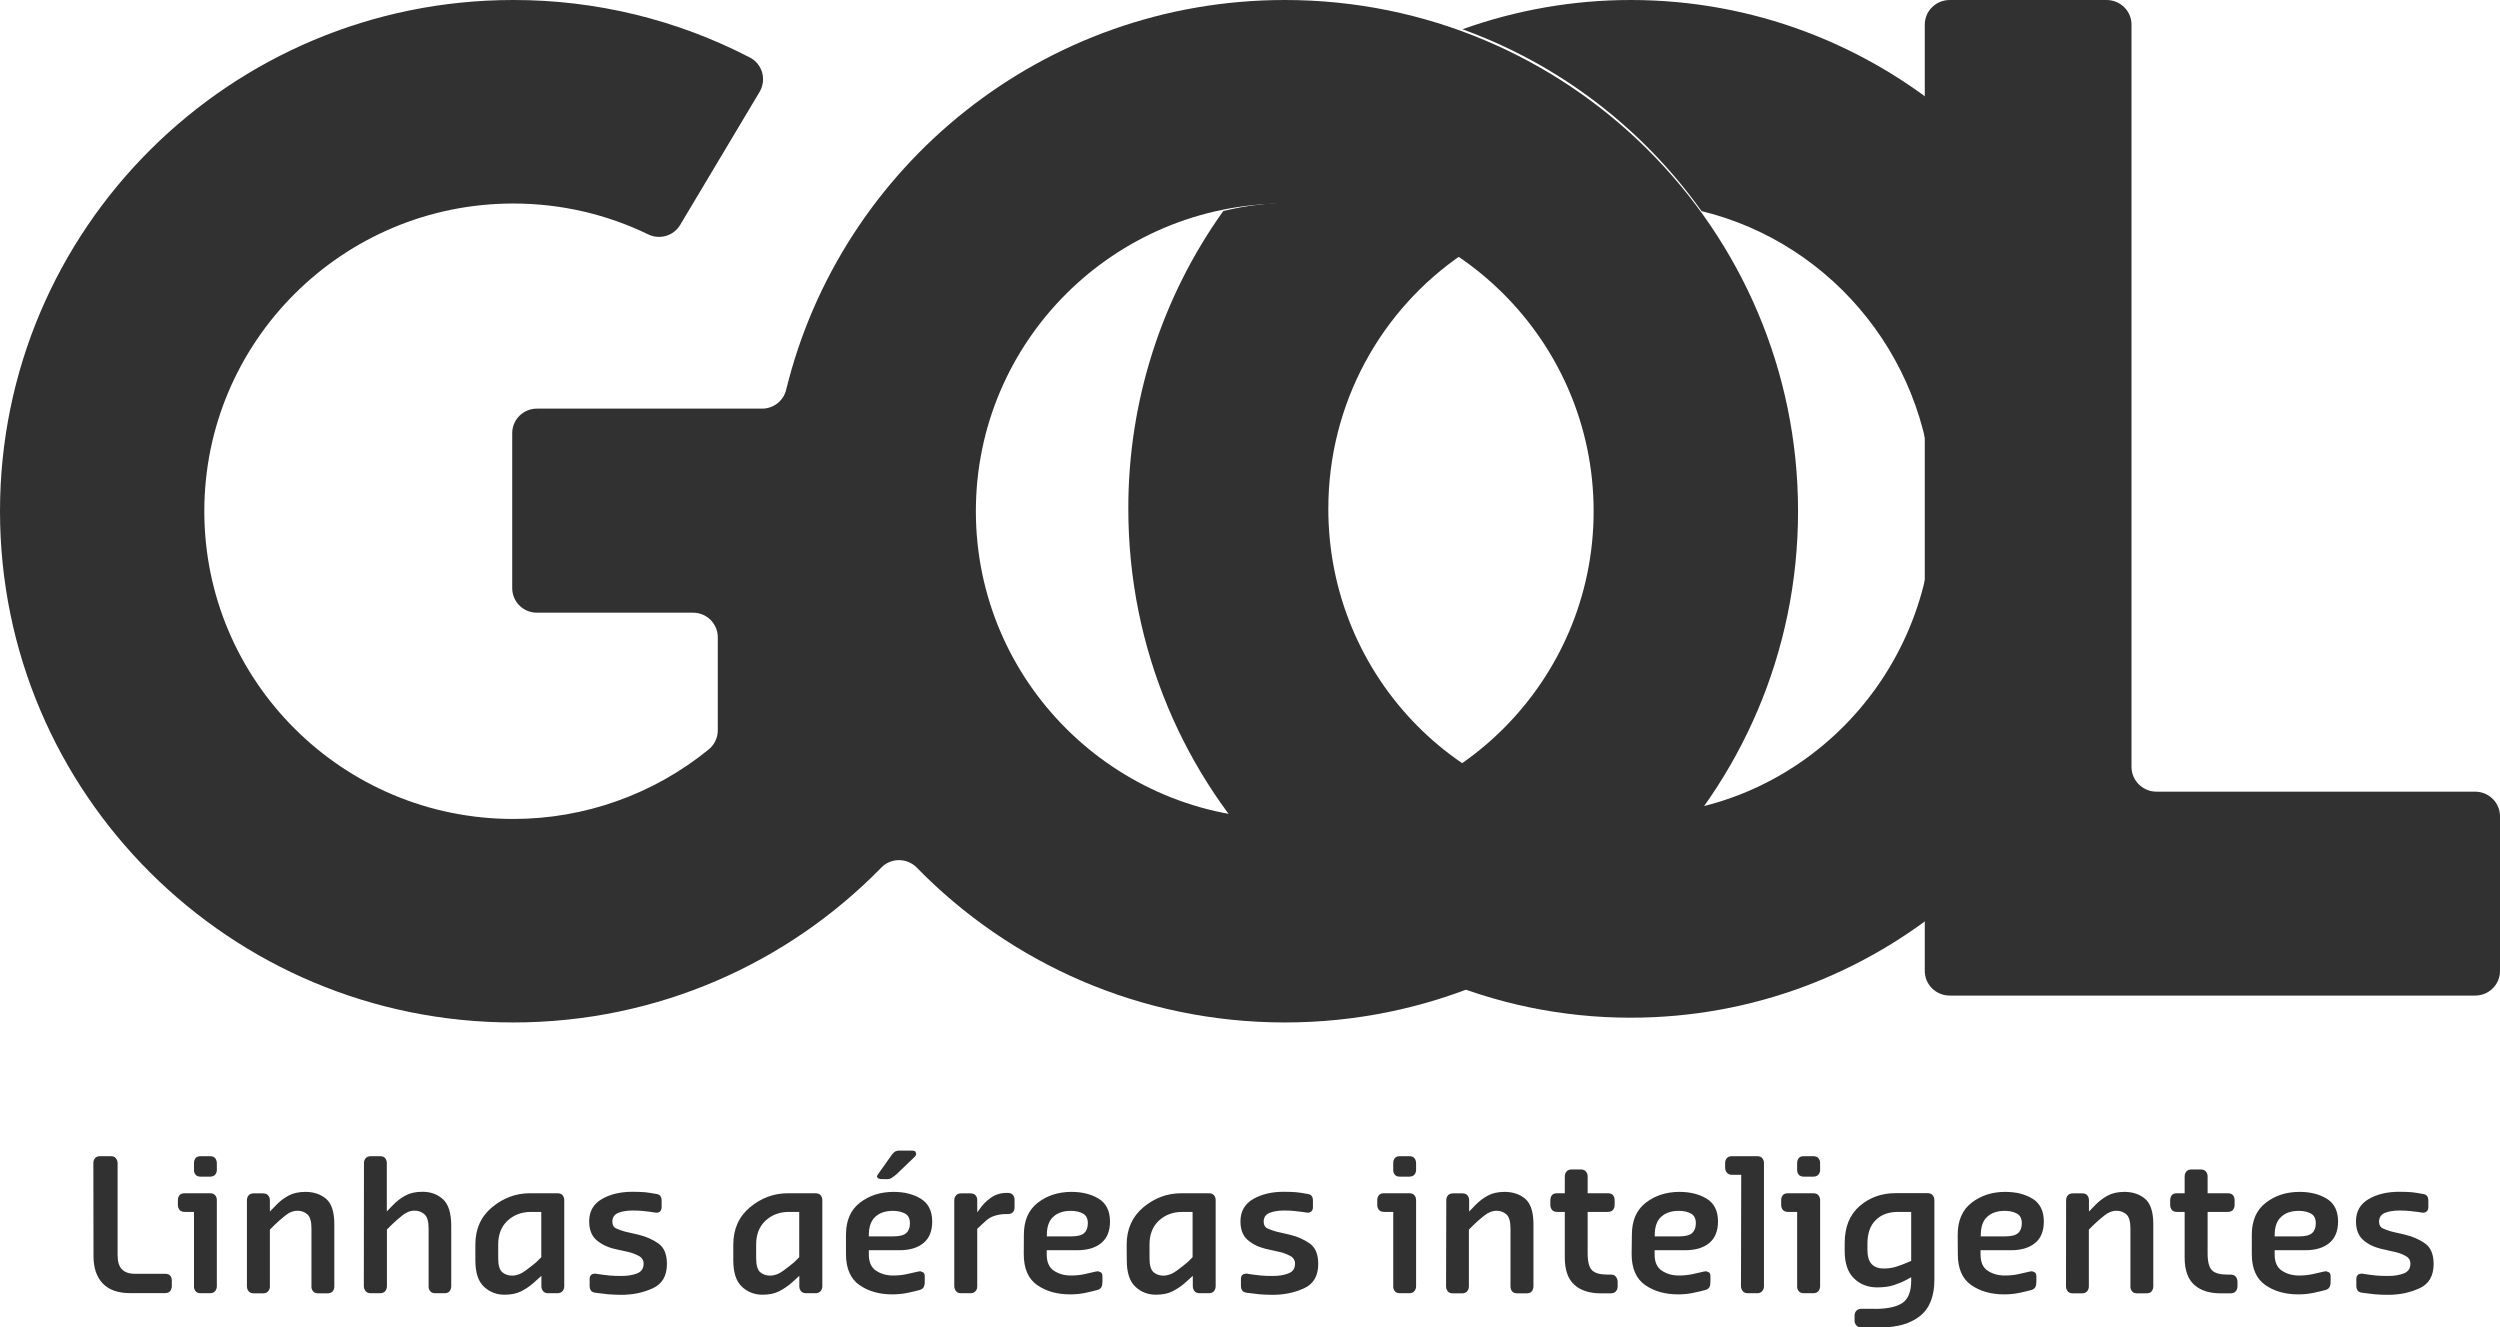 <svg width="113" height="60" viewBox="0 0 113 60" fill="none" xmlns="http://www.w3.org/2000/svg">
<path d="M4.22 52.57C4.22 52.482 4.246 52.404 4.298 52.347C4.35 52.285 4.428 52.26 4.537 52.26H4.999C5.108 52.26 5.186 52.285 5.233 52.347C5.285 52.41 5.316 52.487 5.316 52.57V56.727C5.316 57.027 5.378 57.239 5.513 57.373C5.643 57.508 5.835 57.575 6.1 57.575H7.449C7.563 57.575 7.641 57.601 7.693 57.658C7.74 57.715 7.766 57.792 7.766 57.885V58.133C7.766 58.211 7.74 58.294 7.693 58.356C7.647 58.418 7.563 58.449 7.449 58.449H5.876C5.336 58.449 4.926 58.304 4.646 58.014C4.366 57.725 4.226 57.311 4.226 56.768L4.22 52.57ZM8.763 54.778H8.358C8.244 54.778 8.166 54.747 8.114 54.685C8.062 54.617 8.036 54.535 8.041 54.452V54.245C8.041 54.157 8.067 54.085 8.114 54.023C8.166 53.961 8.244 53.935 8.358 53.935H9.484C9.593 53.935 9.671 53.961 9.723 54.023C9.775 54.085 9.801 54.157 9.801 54.245V58.139C9.801 58.221 9.775 58.299 9.723 58.361C9.671 58.423 9.593 58.454 9.484 58.454H9.079C8.97 58.454 8.887 58.428 8.84 58.361C8.789 58.299 8.763 58.221 8.768 58.139V54.778H8.763ZM9.079 53.185C8.97 53.185 8.887 53.159 8.84 53.097C8.789 53.035 8.763 52.952 8.768 52.87V52.57C8.768 52.482 8.794 52.404 8.84 52.347C8.887 52.285 8.97 52.26 9.079 52.26H9.484C9.593 52.26 9.671 52.285 9.723 52.347C9.775 52.41 9.801 52.487 9.801 52.57V52.87C9.806 52.952 9.775 53.035 9.723 53.097C9.671 53.154 9.593 53.185 9.484 53.185H9.079ZM11.161 54.25C11.161 54.162 11.187 54.09 11.239 54.028C11.291 53.966 11.374 53.94 11.472 53.94H11.877C11.986 53.94 12.064 53.966 12.116 54.028C12.173 54.09 12.199 54.162 12.199 54.25V54.762L12.49 54.462C12.646 54.297 12.832 54.157 13.04 54.043C13.248 53.93 13.502 53.873 13.808 53.873C14.187 53.873 14.494 53.981 14.743 54.188C14.987 54.4 15.111 54.783 15.111 55.326V58.144C15.111 58.232 15.091 58.304 15.039 58.366C14.992 58.428 14.909 58.459 14.8 58.459H14.395C14.281 58.459 14.203 58.433 14.151 58.366C14.099 58.304 14.073 58.227 14.078 58.144V55.522C14.078 55.212 14.016 54.995 13.892 54.886C13.772 54.783 13.616 54.726 13.455 54.726C13.263 54.726 13.071 54.798 12.89 54.948C12.708 55.093 12.557 55.227 12.433 55.346L12.199 55.579V58.144C12.204 58.227 12.173 58.304 12.121 58.366C12.069 58.428 11.992 58.459 11.883 58.459H11.478C11.374 58.459 11.291 58.433 11.239 58.366C11.187 58.304 11.161 58.227 11.161 58.144V54.25ZM16.451 52.57C16.451 52.482 16.477 52.404 16.534 52.347C16.586 52.285 16.663 52.26 16.767 52.26H17.172C17.276 52.26 17.359 52.285 17.406 52.347C17.458 52.41 17.484 52.487 17.484 52.57V54.757L17.774 54.457C17.935 54.292 18.117 54.152 18.325 54.038C18.532 53.925 18.787 53.868 19.093 53.868C19.467 53.868 19.778 53.981 20.027 54.209C20.271 54.436 20.396 54.84 20.396 55.408V58.139C20.396 58.216 20.37 58.299 20.323 58.361C20.276 58.423 20.194 58.454 20.084 58.454H19.685C19.576 58.454 19.493 58.428 19.446 58.361C19.394 58.299 19.368 58.221 19.373 58.139V55.517C19.373 55.207 19.311 54.99 19.181 54.881C19.062 54.778 18.906 54.721 18.745 54.721C18.548 54.721 18.361 54.793 18.179 54.943C17.998 55.088 17.847 55.222 17.723 55.341L17.489 55.574V58.139C17.489 58.221 17.463 58.299 17.411 58.361C17.359 58.423 17.281 58.454 17.177 58.454H16.767C16.658 58.454 16.581 58.428 16.529 58.361C16.477 58.299 16.445 58.221 16.445 58.139L16.451 52.57ZM21.486 56.257C21.486 55.553 21.735 54.99 22.244 54.566C22.753 54.147 23.319 53.935 23.947 53.935H25.192C25.296 53.935 25.374 53.961 25.426 54.023C25.478 54.085 25.504 54.157 25.504 54.245V58.139C25.504 58.221 25.478 58.299 25.426 58.361C25.374 58.423 25.291 58.454 25.192 58.454H24.788C24.679 58.454 24.601 58.428 24.549 58.361C24.497 58.299 24.471 58.221 24.471 58.139V57.668L24.139 57.968C23.967 58.123 23.775 58.252 23.568 58.361C23.36 58.469 23.106 58.521 22.805 58.521C22.457 58.526 22.119 58.397 21.87 58.154C21.611 57.911 21.486 57.513 21.486 56.965V56.257ZM22.519 56.877C22.519 57.187 22.581 57.399 22.701 57.503C22.825 57.606 22.965 57.658 23.142 57.658C23.345 57.658 23.552 57.585 23.755 57.43C23.957 57.28 24.123 57.151 24.243 57.048L24.466 56.825V54.778H24.004C23.578 54.778 23.225 54.912 22.94 55.176C22.659 55.44 22.519 55.796 22.519 56.251V56.877ZM26.651 57.818C26.651 57.73 26.672 57.668 26.719 57.627C26.76 57.585 26.823 57.57 26.895 57.57H26.937L26.983 57.58C27.186 57.611 27.373 57.637 27.539 57.653C27.705 57.668 27.892 57.673 28.089 57.673C28.359 57.673 28.598 57.637 28.795 57.559C28.992 57.482 29.091 57.337 29.091 57.12C29.096 56.975 29.013 56.841 28.883 56.773C28.743 56.696 28.593 56.639 28.437 56.598L27.747 56.443C27.414 56.36 27.15 56.22 26.942 56.034C26.734 55.843 26.631 55.569 26.631 55.207C26.631 54.752 26.823 54.421 27.201 54.199C27.586 53.976 28.048 53.868 28.598 53.868C28.816 53.868 29.003 53.878 29.153 53.888C29.299 53.904 29.47 53.93 29.657 53.966C29.745 53.976 29.808 54.007 29.849 54.059C29.885 54.105 29.906 54.178 29.906 54.266V54.555C29.906 54.638 29.885 54.7 29.844 54.747C29.797 54.793 29.735 54.814 29.672 54.814L29.579 54.803L29.454 54.783C29.325 54.762 29.19 54.752 29.06 54.736C28.909 54.721 28.754 54.716 28.598 54.716C28.333 54.716 28.115 54.752 27.939 54.824C27.767 54.897 27.679 55.031 27.679 55.217C27.679 55.372 27.741 55.476 27.856 55.527C27.97 55.579 28.1 55.626 28.245 55.667L28.852 55.807C29.2 55.889 29.501 56.024 29.761 56.205C30.02 56.391 30.145 56.696 30.145 57.13C30.145 57.668 29.932 58.04 29.501 58.232C29.076 58.428 28.598 58.526 28.089 58.526C27.887 58.526 27.684 58.516 27.482 58.501C27.295 58.48 27.108 58.454 26.916 58.433C26.812 58.418 26.739 58.382 26.708 58.33C26.667 58.268 26.651 58.195 26.651 58.123V57.818ZM33.145 56.257C33.145 55.553 33.395 54.99 33.903 54.566C34.412 54.147 34.978 53.935 35.606 53.935H36.852C36.956 53.935 37.039 53.961 37.091 54.023C37.142 54.085 37.169 54.157 37.169 54.245V58.139C37.169 58.221 37.142 58.299 37.091 58.361C37.039 58.423 36.956 58.454 36.852 58.454H36.447C36.338 58.454 36.26 58.428 36.208 58.361C36.156 58.299 36.125 58.221 36.13 58.139V57.668L35.798 57.968C35.627 58.123 35.429 58.252 35.227 58.361C35.019 58.469 34.765 58.521 34.464 58.521C34.116 58.526 33.779 58.397 33.529 58.154C33.27 57.911 33.145 57.513 33.145 56.965V56.257ZM34.178 56.877C34.178 57.187 34.241 57.399 34.36 57.503C34.485 57.606 34.63 57.658 34.801 57.658C35.004 57.658 35.211 57.585 35.414 57.43C35.616 57.28 35.782 57.151 35.902 57.048L36.125 56.825V54.778H35.663C35.237 54.778 34.884 54.912 34.599 55.176C34.319 55.44 34.178 55.796 34.178 56.251V56.877ZM38.238 55.812C38.238 55.171 38.446 54.69 38.866 54.364C39.286 54.038 39.795 53.873 40.392 53.873C40.875 53.873 41.285 53.976 41.623 54.183C41.96 54.39 42.136 54.736 42.136 55.212C42.136 55.641 42.007 55.967 41.742 56.184C41.482 56.401 41.114 56.51 40.652 56.51H39.271V56.706C39.271 57.048 39.38 57.291 39.598 57.435C39.816 57.58 40.07 57.653 40.366 57.653C40.595 57.653 40.802 57.632 40.989 57.59C41.176 57.549 41.342 57.508 41.487 57.477L41.55 57.466L41.602 57.461L41.742 57.518C41.778 57.559 41.799 57.611 41.799 57.684V57.937C41.799 58.035 41.783 58.118 41.747 58.18C41.716 58.242 41.654 58.283 41.565 58.309C41.425 58.351 41.249 58.387 41.02 58.438C40.797 58.485 40.569 58.506 40.335 58.506C39.743 58.506 39.25 58.366 38.845 58.082C38.44 57.797 38.238 57.332 38.238 56.681V55.812ZM39.271 55.884H40.382C40.662 55.884 40.859 55.833 40.968 55.729C41.077 55.631 41.129 55.481 41.129 55.29C41.129 55.083 41.057 54.933 40.911 54.855C40.766 54.773 40.579 54.731 40.361 54.731C40.024 54.731 39.759 54.819 39.562 55C39.37 55.176 39.271 55.45 39.271 55.833V55.884ZM39.806 53.294L39.681 53.258L39.639 53.185L39.65 53.133L39.691 53.071L40.262 52.265C40.309 52.192 40.356 52.13 40.418 52.079C40.475 52.032 40.558 52.006 40.662 52.006H41.192C41.275 52.006 41.332 52.017 41.368 52.042L41.415 52.141L41.389 52.234L41.316 52.316L40.522 53.077C40.455 53.133 40.382 53.19 40.309 53.237C40.247 53.278 40.174 53.299 40.102 53.299L39.806 53.294ZM43.133 54.25C43.133 54.162 43.159 54.09 43.216 54.028C43.268 53.966 43.346 53.94 43.45 53.94H43.855C43.964 53.94 44.041 53.966 44.093 54.028C44.151 54.09 44.171 54.162 44.171 54.25V54.793L44.249 54.695C44.4 54.467 44.581 54.281 44.789 54.136C44.997 53.992 45.23 53.919 45.5 53.919H45.542C45.646 53.919 45.729 53.945 45.781 54.007C45.833 54.064 45.858 54.142 45.858 54.235V54.566C45.858 54.664 45.833 54.742 45.781 54.793C45.729 54.85 45.646 54.876 45.542 54.876H45.459C45.293 54.876 45.132 54.902 44.976 54.948C44.82 54.995 44.685 55.072 44.571 55.171C44.566 55.171 44.498 55.233 44.374 55.352C44.306 55.419 44.239 55.481 44.171 55.543V58.139C44.171 58.227 44.151 58.299 44.093 58.361C44.041 58.423 43.964 58.454 43.86 58.454H43.45C43.341 58.454 43.263 58.428 43.216 58.361C43.164 58.299 43.133 58.221 43.133 58.139V54.25ZM46.279 55.812C46.279 55.171 46.486 54.69 46.907 54.364C47.328 54.038 47.836 53.873 48.433 53.873C48.916 53.873 49.326 53.976 49.663 54.183C50.001 54.39 50.172 54.736 50.172 55.212C50.172 55.641 50.042 55.967 49.778 56.184C49.518 56.401 49.155 56.51 48.688 56.51H47.312V56.706C47.312 57.048 47.421 57.291 47.634 57.435C47.852 57.58 48.106 57.653 48.402 57.653C48.63 57.653 48.838 57.632 49.025 57.59C49.212 57.549 49.378 57.508 49.518 57.477L49.581 57.466L49.638 57.461L49.773 57.518C49.809 57.559 49.83 57.611 49.83 57.684V57.937C49.83 58.035 49.814 58.118 49.783 58.18C49.747 58.242 49.69 58.283 49.596 58.309C49.456 58.351 49.274 58.387 49.056 58.438C48.833 58.485 48.599 58.506 48.371 58.506C47.779 58.506 47.281 58.366 46.876 58.082C46.471 57.797 46.274 57.332 46.274 56.681L46.279 55.812ZM47.317 55.884H48.428C48.708 55.884 48.906 55.833 49.009 55.729C49.118 55.631 49.17 55.481 49.17 55.29C49.17 55.083 49.098 54.933 48.952 54.855C48.807 54.773 48.62 54.731 48.402 54.731C48.065 54.731 47.8 54.819 47.608 55C47.411 55.176 47.317 55.45 47.317 55.833V55.884ZM50.925 56.257C50.925 55.553 51.179 54.99 51.683 54.566C52.192 54.147 52.757 53.935 53.391 53.935H54.637C54.74 53.935 54.818 53.961 54.87 54.023C54.922 54.085 54.948 54.157 54.948 54.245V58.139C54.948 58.221 54.922 58.299 54.87 58.361C54.818 58.423 54.735 58.454 54.637 58.454H54.232C54.123 58.454 54.045 58.428 53.993 58.361C53.941 58.299 53.915 58.221 53.915 58.139V57.668L53.583 57.968C53.411 58.123 53.219 58.252 53.012 58.361C52.804 58.469 52.55 58.521 52.249 58.521C51.901 58.526 51.563 58.397 51.314 58.154C51.055 57.911 50.93 57.513 50.93 56.965L50.925 56.257ZM51.958 56.877C51.958 57.187 52.02 57.399 52.14 57.503C52.259 57.606 52.41 57.658 52.581 57.658C52.783 57.658 52.991 57.585 53.194 57.43C53.396 57.28 53.562 57.151 53.681 57.048L53.905 56.825V54.778H53.443C53.017 54.778 52.664 54.912 52.379 55.176C52.098 55.44 51.958 55.796 51.958 56.251V56.877ZM56.09 57.818C56.09 57.73 56.111 57.668 56.158 57.627C56.199 57.585 56.261 57.57 56.334 57.57H56.376L56.422 57.58C56.625 57.611 56.812 57.637 56.983 57.653C57.149 57.668 57.331 57.673 57.528 57.673C57.803 57.673 58.037 57.637 58.234 57.559C58.437 57.482 58.535 57.337 58.535 57.12C58.54 56.975 58.457 56.841 58.328 56.773C58.187 56.696 58.037 56.639 57.881 56.598L57.191 56.443C56.858 56.36 56.589 56.22 56.381 56.034C56.173 55.848 56.069 55.569 56.069 55.207C56.069 54.752 56.261 54.421 56.64 54.199C57.025 53.976 57.487 53.868 58.032 53.868C58.255 53.868 58.442 53.878 58.587 53.888C58.738 53.904 58.909 53.93 59.096 53.966C59.184 53.976 59.246 54.007 59.288 54.059C59.324 54.105 59.345 54.178 59.345 54.266V54.555C59.345 54.638 59.324 54.7 59.283 54.747C59.236 54.793 59.174 54.814 59.111 54.814L59.018 54.803L58.893 54.783C58.779 54.767 58.644 54.752 58.499 54.736C58.353 54.721 58.198 54.716 58.037 54.716C57.772 54.716 57.554 54.752 57.377 54.824C57.206 54.897 57.118 55.031 57.118 55.217C57.118 55.372 57.18 55.476 57.294 55.527C57.409 55.579 57.538 55.626 57.684 55.667L58.291 55.807C58.639 55.889 58.94 56.024 59.2 56.205C59.459 56.391 59.584 56.696 59.584 57.13C59.584 57.668 59.371 58.04 58.94 58.232C58.514 58.428 58.042 58.526 57.523 58.526C57.3 58.526 57.097 58.516 56.921 58.501C56.744 58.48 56.557 58.459 56.355 58.433C56.251 58.418 56.178 58.382 56.147 58.33C56.106 58.268 56.09 58.195 56.09 58.123V57.818ZM62.974 54.778H62.569C62.455 54.778 62.377 54.747 62.325 54.685C62.273 54.617 62.247 54.535 62.252 54.452V54.245C62.252 54.157 62.278 54.085 62.325 54.023C62.377 53.961 62.455 53.935 62.569 53.935H63.695C63.799 53.935 63.882 53.961 63.929 54.023C63.981 54.085 64.007 54.157 64.007 54.245V58.139C64.007 58.221 63.981 58.299 63.929 58.361C63.877 58.423 63.799 58.454 63.695 58.454H63.285C63.176 58.454 63.093 58.428 63.046 58.361C62.994 58.299 62.968 58.221 62.974 58.139V54.778ZM63.285 53.185C63.176 53.185 63.093 53.159 63.046 53.097C62.994 53.035 62.968 52.952 62.974 52.87V52.57C62.974 52.482 62.999 52.404 63.046 52.347C63.093 52.285 63.176 52.26 63.285 52.26H63.695C63.799 52.26 63.882 52.285 63.929 52.347C63.981 52.41 64.007 52.487 64.007 52.57V52.87C64.012 52.952 63.981 53.035 63.929 53.097C63.877 53.154 63.799 53.185 63.695 53.185H63.285ZM65.372 54.25C65.372 54.162 65.398 54.09 65.45 54.028C65.502 53.966 65.585 53.94 65.683 53.94H66.093C66.197 53.94 66.275 53.966 66.327 54.028C66.379 54.09 66.405 54.162 66.405 54.25V54.762L66.696 54.462C66.856 54.297 67.038 54.157 67.246 54.043C67.454 53.93 67.708 53.873 68.009 53.873C68.388 53.873 68.699 53.981 68.943 54.188C69.187 54.4 69.312 54.783 69.312 55.326V58.144C69.312 58.227 69.286 58.304 69.239 58.366C69.193 58.428 69.109 58.459 68.995 58.459H68.59C68.481 58.459 68.398 58.433 68.346 58.366C68.294 58.304 68.274 58.227 68.274 58.144V55.522C68.274 55.212 68.211 54.995 68.087 54.886C67.967 54.783 67.812 54.726 67.651 54.726C67.459 54.726 67.272 54.798 67.085 54.948C66.924 55.072 66.773 55.207 66.628 55.346L66.394 55.579V58.144C66.394 58.227 66.369 58.304 66.317 58.366C66.265 58.428 66.182 58.459 66.083 58.459H65.673C65.569 58.459 65.486 58.433 65.439 58.366C65.387 58.304 65.362 58.227 65.362 58.144L65.372 54.25ZM70.729 54.778H70.386C70.278 54.778 70.194 54.747 70.148 54.685C70.101 54.623 70.075 54.545 70.075 54.452V54.245C70.075 54.157 70.101 54.085 70.148 54.023C70.194 53.961 70.278 53.935 70.386 53.935H70.729V53.175C70.729 53.092 70.755 53.014 70.807 52.952C70.859 52.89 70.937 52.859 71.041 52.859H71.445C71.549 52.859 71.632 52.89 71.684 52.952C71.736 53.014 71.762 53.087 71.762 53.175V53.935H72.665C72.774 53.935 72.858 53.961 72.909 54.023C72.956 54.085 72.982 54.157 72.982 54.245V54.452C72.982 54.545 72.961 54.623 72.909 54.685C72.858 54.747 72.78 54.778 72.665 54.778H71.762V56.66C71.762 57.032 71.83 57.285 71.959 57.415C72.094 57.549 72.323 57.611 72.65 57.611H72.8C72.904 57.611 72.987 57.642 73.034 57.704C73.091 57.772 73.117 57.854 73.117 57.942V58.144C73.122 58.227 73.091 58.304 73.039 58.366C72.987 58.428 72.909 58.459 72.8 58.459H72.359C71.845 58.459 71.445 58.33 71.16 58.071C70.874 57.813 70.729 57.404 70.729 56.846V54.778ZM73.761 55.812C73.761 55.171 73.968 54.69 74.389 54.364C74.809 54.038 75.318 53.873 75.915 53.873C76.393 53.873 76.808 53.976 77.145 54.183C77.483 54.39 77.654 54.736 77.654 55.212C77.654 55.641 77.519 55.967 77.26 56.184C77 56.401 76.631 56.51 76.169 56.51H74.789V56.706C74.789 57.048 74.898 57.291 75.116 57.435C75.334 57.58 75.588 57.653 75.884 57.653C76.092 57.653 76.299 57.632 76.507 57.59C76.694 57.549 76.86 57.508 77.005 57.477L77.067 57.466L77.119 57.461L77.26 57.518C77.296 57.559 77.311 57.611 77.311 57.684V57.937C77.311 58.035 77.296 58.118 77.265 58.18C77.228 58.242 77.171 58.283 77.078 58.309C76.938 58.351 76.756 58.387 76.533 58.438C76.31 58.485 76.081 58.506 75.853 58.506C75.261 58.506 74.763 58.366 74.358 58.082C73.953 57.797 73.75 57.332 73.75 56.681L73.761 55.812ZM74.794 55.884H75.905C76.185 55.884 76.377 55.833 76.491 55.729C76.595 55.631 76.652 55.481 76.652 55.29C76.652 55.083 76.579 54.933 76.434 54.855C76.289 54.773 76.102 54.731 75.884 54.731C75.546 54.731 75.282 54.819 75.085 55C74.892 55.176 74.794 55.45 74.794 55.833V55.884ZM78.703 53.102H78.298C78.189 53.102 78.111 53.071 78.059 53.009C78.002 52.947 77.976 52.859 77.976 52.777V52.57C77.976 52.482 78.002 52.404 78.054 52.347C78.106 52.285 78.184 52.26 78.293 52.26H79.419C79.523 52.26 79.606 52.285 79.653 52.347C79.705 52.41 79.731 52.487 79.731 52.57V58.139C79.731 58.221 79.705 58.299 79.653 58.361C79.601 58.423 79.518 58.454 79.419 58.454H79.014C78.905 58.454 78.827 58.428 78.775 58.361C78.724 58.299 78.692 58.221 78.692 58.139L78.703 53.102ZM81.231 54.778H80.826C80.712 54.778 80.634 54.747 80.582 54.685C80.53 54.617 80.504 54.535 80.509 54.452V54.245C80.509 54.157 80.535 54.085 80.582 54.023C80.629 53.961 80.712 53.935 80.826 53.935H81.952C82.056 53.935 82.139 53.961 82.191 54.023C82.243 54.085 82.269 54.157 82.269 54.245V58.139C82.269 58.221 82.243 58.299 82.191 58.361C82.139 58.423 82.056 58.454 81.952 58.454H81.547C81.433 58.454 81.355 58.428 81.303 58.361C81.251 58.299 81.226 58.221 81.231 58.139V54.778ZM81.547 53.185C81.433 53.185 81.355 53.159 81.303 53.097C81.251 53.035 81.226 52.952 81.231 52.87V52.57C81.231 52.482 81.257 52.404 81.303 52.347C81.35 52.285 81.433 52.26 81.547 52.26H81.952C82.056 52.26 82.139 52.285 82.191 52.347C82.243 52.41 82.269 52.487 82.269 52.57V52.87C82.274 52.952 82.243 53.035 82.191 53.097C82.139 53.154 82.056 53.185 81.952 53.185H81.547ZM84.724 59.162C85.295 59.162 85.716 59.075 85.981 58.899C86.251 58.723 86.386 58.382 86.386 57.88V57.73L86.209 57.828C86.022 57.932 85.82 58.014 85.617 58.082C85.404 58.154 85.15 58.19 84.849 58.19C84.428 58.19 84.07 58.051 83.795 57.777C83.515 57.503 83.38 57.094 83.38 56.546V56.189C83.38 55.465 83.603 54.907 84.055 54.514C84.506 54.126 85.046 53.93 85.68 53.93H87.107C87.216 53.93 87.299 53.956 87.351 54.018C87.408 54.08 87.434 54.152 87.434 54.24V57.849C87.434 58.594 87.216 59.142 86.785 59.483C86.349 59.829 85.757 60 85.005 60H84.148C84.039 60 83.956 59.969 83.904 59.907C83.852 59.845 83.821 59.762 83.826 59.679V59.478C83.826 59.385 83.852 59.307 83.904 59.25C83.961 59.188 84.039 59.157 84.148 59.157H84.724V59.162ZM85.794 54.778C85.363 54.778 85.025 54.902 84.776 55.155C84.527 55.403 84.408 55.76 84.408 56.215V56.489C84.408 56.789 84.47 57.001 84.6 57.136C84.724 57.27 84.906 57.337 85.14 57.337C85.342 57.337 85.539 57.311 85.711 57.254C85.887 57.197 86.058 57.136 86.219 57.063L86.386 56.991V54.778H85.794ZM88.488 55.812C88.488 55.171 88.696 54.69 89.116 54.364C89.537 54.038 90.04 53.873 90.642 53.873C91.125 53.873 91.535 53.976 91.873 54.183C92.21 54.39 92.381 54.736 92.381 55.212C92.381 55.641 92.251 55.967 91.987 56.184C91.722 56.401 91.364 56.51 90.897 56.51H89.521V56.706C89.521 57.048 89.625 57.291 89.843 57.435C90.061 57.58 90.315 57.653 90.616 57.653C90.845 57.653 91.052 57.632 91.239 57.59C91.426 57.549 91.592 57.508 91.732 57.477L91.795 57.466L91.852 57.461L91.987 57.518C92.023 57.559 92.044 57.611 92.044 57.684V57.937C92.044 58.035 92.028 58.118 91.997 58.18C91.961 58.242 91.904 58.283 91.816 58.309C91.675 58.351 91.494 58.387 91.276 58.438C91.052 58.485 90.819 58.506 90.59 58.506C89.999 58.506 89.5 58.366 89.095 58.082C88.69 57.797 88.493 57.332 88.493 56.681L88.488 55.812ZM89.526 55.884H90.637C90.917 55.884 91.115 55.833 91.224 55.729C91.333 55.631 91.385 55.481 91.385 55.29C91.385 55.083 91.312 54.933 91.167 54.855C91.021 54.773 90.834 54.731 90.616 54.731C90.279 54.731 90.014 54.819 89.822 55C89.625 55.176 89.531 55.45 89.531 55.833L89.526 55.884ZM93.388 54.25C93.388 54.162 93.414 54.09 93.466 54.028C93.518 53.966 93.601 53.94 93.705 53.94H94.11C94.214 53.94 94.297 53.966 94.344 54.028C94.395 54.09 94.421 54.162 94.421 54.25V54.762L94.712 54.462C94.873 54.297 95.055 54.157 95.262 54.043C95.47 53.93 95.724 53.873 96.025 53.873C96.404 53.873 96.716 53.981 96.96 54.188C97.204 54.4 97.329 54.783 97.329 55.326V58.144C97.329 58.221 97.302 58.304 97.256 58.366C97.209 58.428 97.126 58.459 97.012 58.459H96.607C96.493 58.459 96.415 58.433 96.368 58.366C96.316 58.304 96.29 58.227 96.295 58.144V55.522C96.295 55.212 96.233 54.995 96.109 54.886C95.989 54.783 95.833 54.726 95.672 54.726C95.48 54.726 95.293 54.798 95.107 54.948C94.951 55.072 94.795 55.207 94.65 55.346L94.416 55.579V58.144C94.416 58.227 94.39 58.304 94.338 58.366C94.287 58.428 94.209 58.459 94.105 58.459H93.7C93.591 58.459 93.513 58.433 93.461 58.366C93.409 58.304 93.383 58.227 93.383 58.144L93.388 54.25ZM98.746 54.778H98.403C98.294 54.778 98.211 54.747 98.164 54.685C98.118 54.623 98.092 54.545 98.092 54.452V54.245C98.092 54.157 98.118 54.085 98.164 54.023C98.211 53.961 98.294 53.935 98.403 53.935H98.746V53.175C98.746 53.092 98.772 53.014 98.823 52.952C98.875 52.89 98.959 52.859 99.062 52.859H99.467C99.576 52.859 99.654 52.89 99.706 52.952C99.758 53.014 99.784 53.087 99.784 53.175V53.935H100.687C100.796 53.935 100.879 53.961 100.931 54.023C100.978 54.085 101.004 54.157 101.004 54.245V54.452C101.009 54.535 100.983 54.617 100.931 54.685C100.879 54.747 100.796 54.778 100.687 54.778H99.784V56.66C99.784 57.032 99.851 57.285 99.981 57.415C100.111 57.549 100.344 57.611 100.666 57.611H100.817C100.921 57.611 101.004 57.642 101.056 57.704C101.108 57.766 101.134 57.844 101.134 57.942V58.144C101.134 58.232 101.108 58.304 101.056 58.366C101.004 58.428 100.921 58.459 100.817 58.459H100.376C99.862 58.459 99.462 58.33 99.177 58.071C98.891 57.813 98.746 57.404 98.746 56.846V54.778ZM101.782 55.812C101.782 55.171 101.99 54.69 102.416 54.364C102.836 54.038 103.34 53.873 103.942 53.873C104.425 53.873 104.835 53.976 105.172 54.183C105.51 54.39 105.681 54.736 105.681 55.212C105.681 55.641 105.546 55.967 105.286 56.184C105.027 56.401 104.658 56.51 104.196 56.51H102.815V56.706C102.815 57.048 102.924 57.291 103.143 57.435C103.361 57.58 103.615 57.653 103.911 57.653C104.139 57.653 104.347 57.632 104.534 57.59C104.721 57.549 104.887 57.508 105.032 57.477L105.094 57.466L105.146 57.461L105.286 57.518C105.323 57.559 105.344 57.611 105.344 57.684V57.937C105.344 58.035 105.328 58.118 105.292 58.18C105.261 58.242 105.198 58.283 105.11 58.309C104.97 58.351 104.788 58.387 104.565 58.438C104.342 58.485 104.113 58.506 103.885 58.506C103.293 58.506 102.795 58.366 102.39 58.082C101.985 57.797 101.782 57.332 101.782 56.681V55.812ZM102.815 55.884H103.932C104.212 55.884 104.404 55.833 104.513 55.729C104.622 55.631 104.674 55.481 104.674 55.29C104.674 55.083 104.601 54.933 104.456 54.855C104.311 54.773 104.124 54.731 103.906 54.731C103.568 54.731 103.303 54.819 103.111 55C102.914 55.176 102.815 55.45 102.815 55.833V55.884ZM106.506 57.818C106.506 57.73 106.527 57.668 106.574 57.627C106.615 57.585 106.678 57.57 106.75 57.57H106.792L106.839 57.58C107.046 57.611 107.228 57.637 107.394 57.653C107.56 57.668 107.747 57.673 107.944 57.673C108.214 57.673 108.448 57.637 108.65 57.559C108.848 57.482 108.951 57.337 108.951 57.12C108.951 56.965 108.879 56.851 108.744 56.773C108.604 56.696 108.453 56.639 108.297 56.598L107.607 56.443C107.275 56.36 107.005 56.22 106.802 56.034C106.595 55.843 106.491 55.569 106.491 55.207C106.491 54.752 106.683 54.421 107.062 54.199C107.446 53.976 107.908 53.868 108.453 53.868C108.676 53.868 108.863 53.878 109.008 53.888C109.154 53.904 109.325 53.93 109.512 53.966C109.6 53.976 109.663 54.007 109.704 54.059C109.74 54.105 109.761 54.178 109.761 54.266V54.555C109.761 54.638 109.74 54.7 109.699 54.747C109.652 54.793 109.595 54.814 109.528 54.814L109.434 54.803L109.31 54.783C109.195 54.767 109.06 54.752 108.915 54.736C108.77 54.721 108.614 54.716 108.453 54.716C108.188 54.716 107.97 54.752 107.794 54.824C107.622 54.897 107.534 55.031 107.534 55.217C107.534 55.372 107.597 55.476 107.711 55.527C107.825 55.579 107.96 55.626 108.1 55.667L108.707 55.807C109.055 55.889 109.356 56.024 109.616 56.205C109.87 56.391 110 56.696 110 57.13C110 57.668 109.787 58.04 109.356 58.232C108.931 58.428 108.453 58.526 107.944 58.526C107.742 58.526 107.539 58.521 107.337 58.501C107.15 58.48 106.963 58.454 106.771 58.433C106.667 58.418 106.595 58.382 106.563 58.33C106.522 58.268 106.506 58.195 106.506 58.123V57.818ZM58.073 46.215C70.885 46.215 81.272 35.869 81.272 23.108C81.272 10.346 70.89 2.24178e-05 58.073 2.24178e-05C47.156 2.24178e-05 38.004 7.508 35.533 17.622C35.414 18.118 34.962 18.47 34.448 18.47H24.268C23.651 18.47 23.152 18.966 23.152 19.581V26.582C23.152 27.198 23.651 27.694 24.268 27.694H31.328C31.946 27.694 32.444 28.19 32.444 28.806V33.014C32.444 33.345 32.294 33.661 32.035 33.873C29.543 35.905 26.423 37.017 23.199 37.017C15.485 37.017 9.235 30.786 9.235 23.108C9.235 15.429 15.49 9.199 23.199 9.199C25.385 9.199 27.456 9.7 29.299 10.595C29.823 10.848 30.451 10.662 30.747 10.16L34.334 4.152C34.49 3.888 34.531 3.573 34.448 3.278C34.365 2.983 34.163 2.735 33.888 2.596C30.586 0.884 26.921 -0.005 23.199 2.24178e-05C10.387 2.24178e-05 0 10.346 0 23.108C0 35.869 10.387 46.215 23.199 46.215C29.724 46.215 35.616 43.532 39.837 39.214C40.044 38.997 40.335 38.878 40.636 38.878C40.937 38.878 41.228 39.002 41.436 39.214C45.651 43.532 51.548 46.215 58.073 46.215ZM58.073 37.017C50.364 37.017 44.109 30.786 44.109 23.108C44.109 15.429 50.359 9.199 58.073 9.199C65.787 9.199 72.032 15.424 72.032 23.108C72.032 30.791 65.782 37.017 58.073 37.017Z" fill="#313131"/>
<path d="M96 18.574C93.957 7.993 84.76 0 73.708 0C71.117 0 68.546 0.448 66.102 1.323C70.441 2.892 74.211 5.759 76.91 9.542C82.916 11.003 87.377 16.469 87.377 23C87.377 30.648 81.259 36.844 73.708 36.844C66.158 36.844 60.04 30.643 60.04 23C60.04 18.209 62.443 13.983 66.097 11.497C63.851 9.969 61.203 9.151 58.495 9.156C57.418 9.156 56.34 9.284 55.294 9.537C52.494 13.453 50.99 18.162 51 23C51 35.702 61.168 46 73.708 46C84.755 46 93.957 38.013 95.995 27.426L96 18.574Z" fill="#313131"/>
<path d="M97.474 35.783C96.854 35.783 96.35 35.286 96.344 34.675V34.67V1.114C96.344 0.497 95.84 0 95.215 0H88.129C87.504 0 87 0.497 87 1.114V43.886C87 44.503 87.504 45 88.129 45H111.876C112.501 45 113 44.503 113 43.886V36.897C113 36.281 112.496 35.783 111.876 35.783H97.474Z" fill="#313131"/>
</svg>
